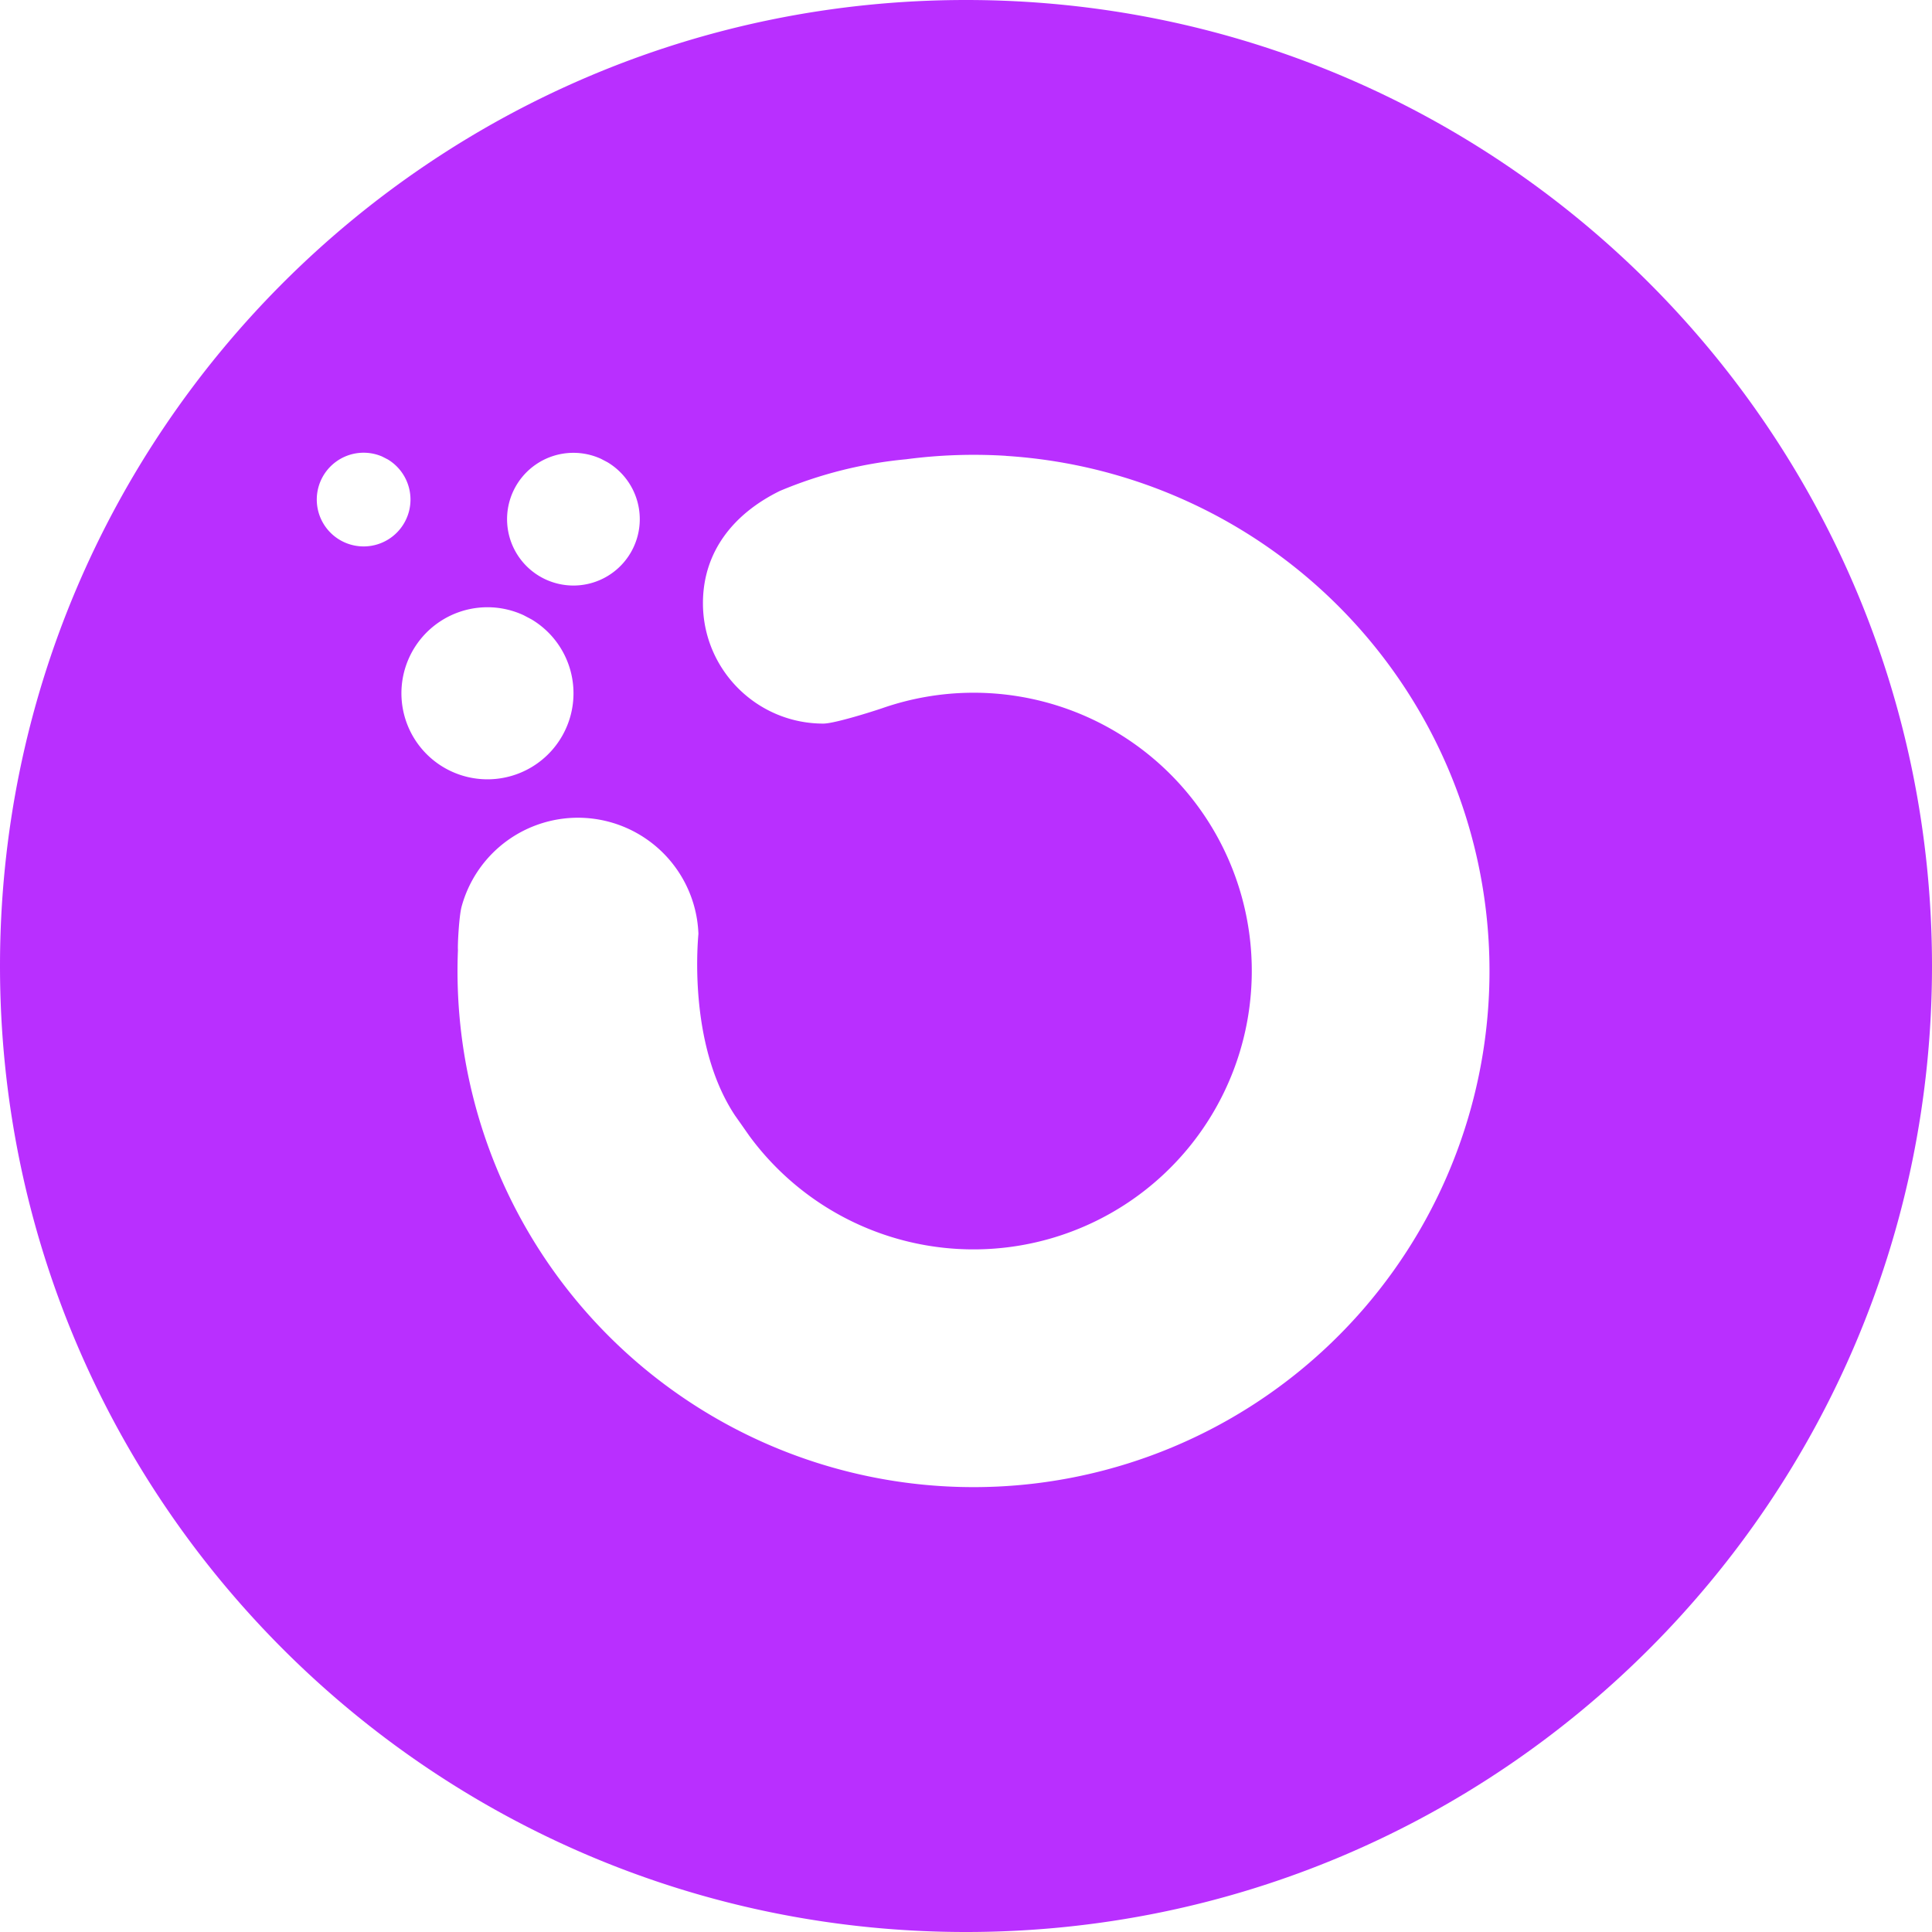 <svg width="32" height="32" viewBox="0 0 32 32" xmlns="http://www.w3.org/2000/svg" fill="#b92fff"><path d="M16 0c8.837 0 16 7.163 16 16s-7.163 16-16 16S0 24.837 0 16 7.163 0 16 0zm.663 7.55a8.58 8.58 0 00-1.656.057 7.086 7.086 0 00-2.089.524c-.775.38-1.275 1.013-1.275 1.86 0 1.1.892 1.994 1.994 1.994.184 0 .821-.202.973-.254a4.606 4.606 0 016.114 4.644 4.608 4.608 0 01-8.314 2.437l-.133-.19-.101-.143c-.804-1.208-.607-2.99-.608-3.013a1.997 1.997 0 00-3.922-.451c-.045.167-.068.656-.061.721a8.547 8.547 0 009.547 8.836 8.549 8.549 0 00-.47-17.021zm-7.99 2.64a1.425 1.425 0 10.129.068zm1.28-2.591a1.099 1.099 0 10.107.056zm-3.625-.038a.776.776 0 10.094.048z"/></svg>